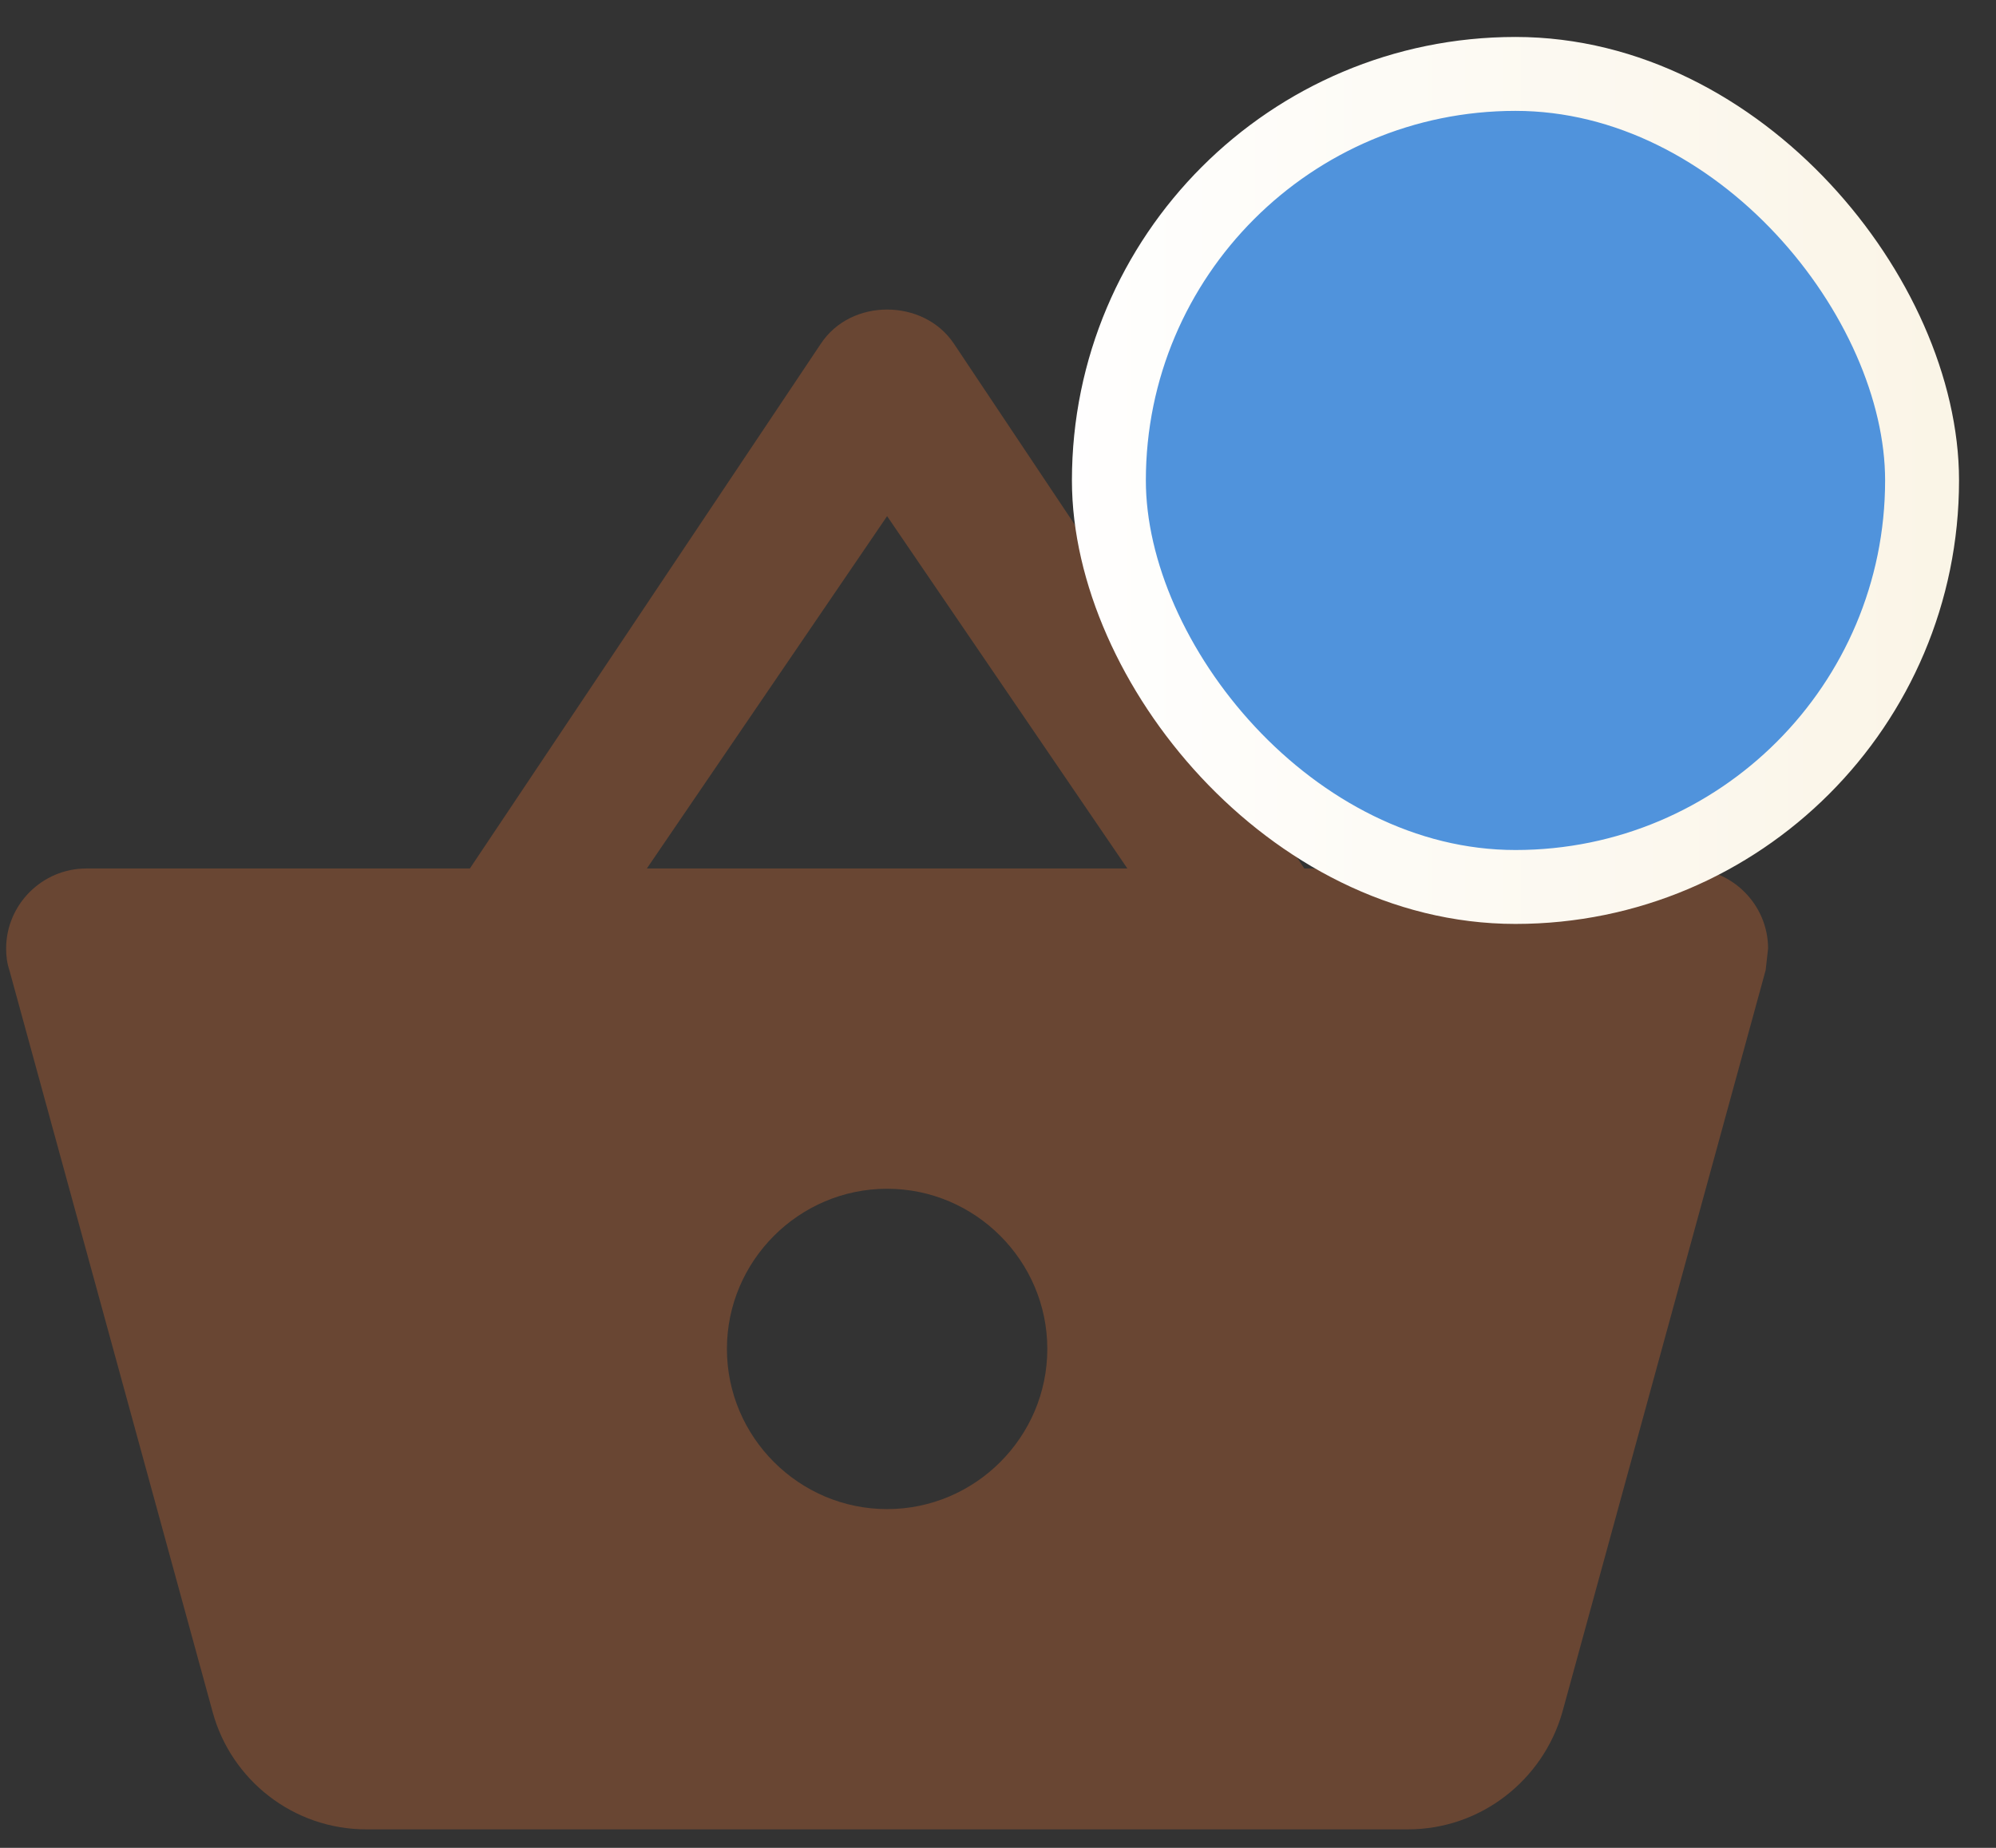 <svg width="27" height="25" viewBox="0 0 27 25" fill="none" xmlns="http://www.w3.org/2000/svg">
<rect x="0" y="0" width="27" height="25" fill="#333333" stroke="none"/>
<path d="M17.644 11.75L12.899 4.643C12.693 4.34 12.347 4.188 12 4.188C11.653 4.188 11.307 4.34 11.101 4.654L6.356 11.75H1.167C0.571 11.75 0.083 12.238 0.083 12.833C0.083 12.931 0.094 13.028 0.127 13.126L2.878 23.168C3.128 24.078 3.962 24.75 4.958 24.75H19.042C20.038 24.75 20.872 24.078 21.133 23.168L23.884 13.126L23.917 12.833C23.917 12.238 23.429 11.75 22.833 11.75H17.644ZM8.75 11.75L12 6.983L15.25 11.75H8.75ZM12 20.417C10.808 20.417 9.833 19.442 9.833 18.25C9.833 17.058 10.808 16.083 12 16.083C13.192 16.083 14.167 17.058 14.167 18.25C14.167 19.442 13.192 20.417 12 20.417Z" fill="#694633"/>
<rect x="15" y="1" width="11" height="11" rx="5.5" fill="#5093DC" stroke="url(#paint0_linear)"/>
<defs>
<linearGradient id="paint0_linear" x1="27.187" y1="-4.941" x2="13.97" y2="-4.941" gradientUnits="userSpaceOnUse">
<stop stop-color="#FAF4E5"/>
<stop offset="1" stop-color="white"/>
</linearGradient>
</defs>
</svg>
